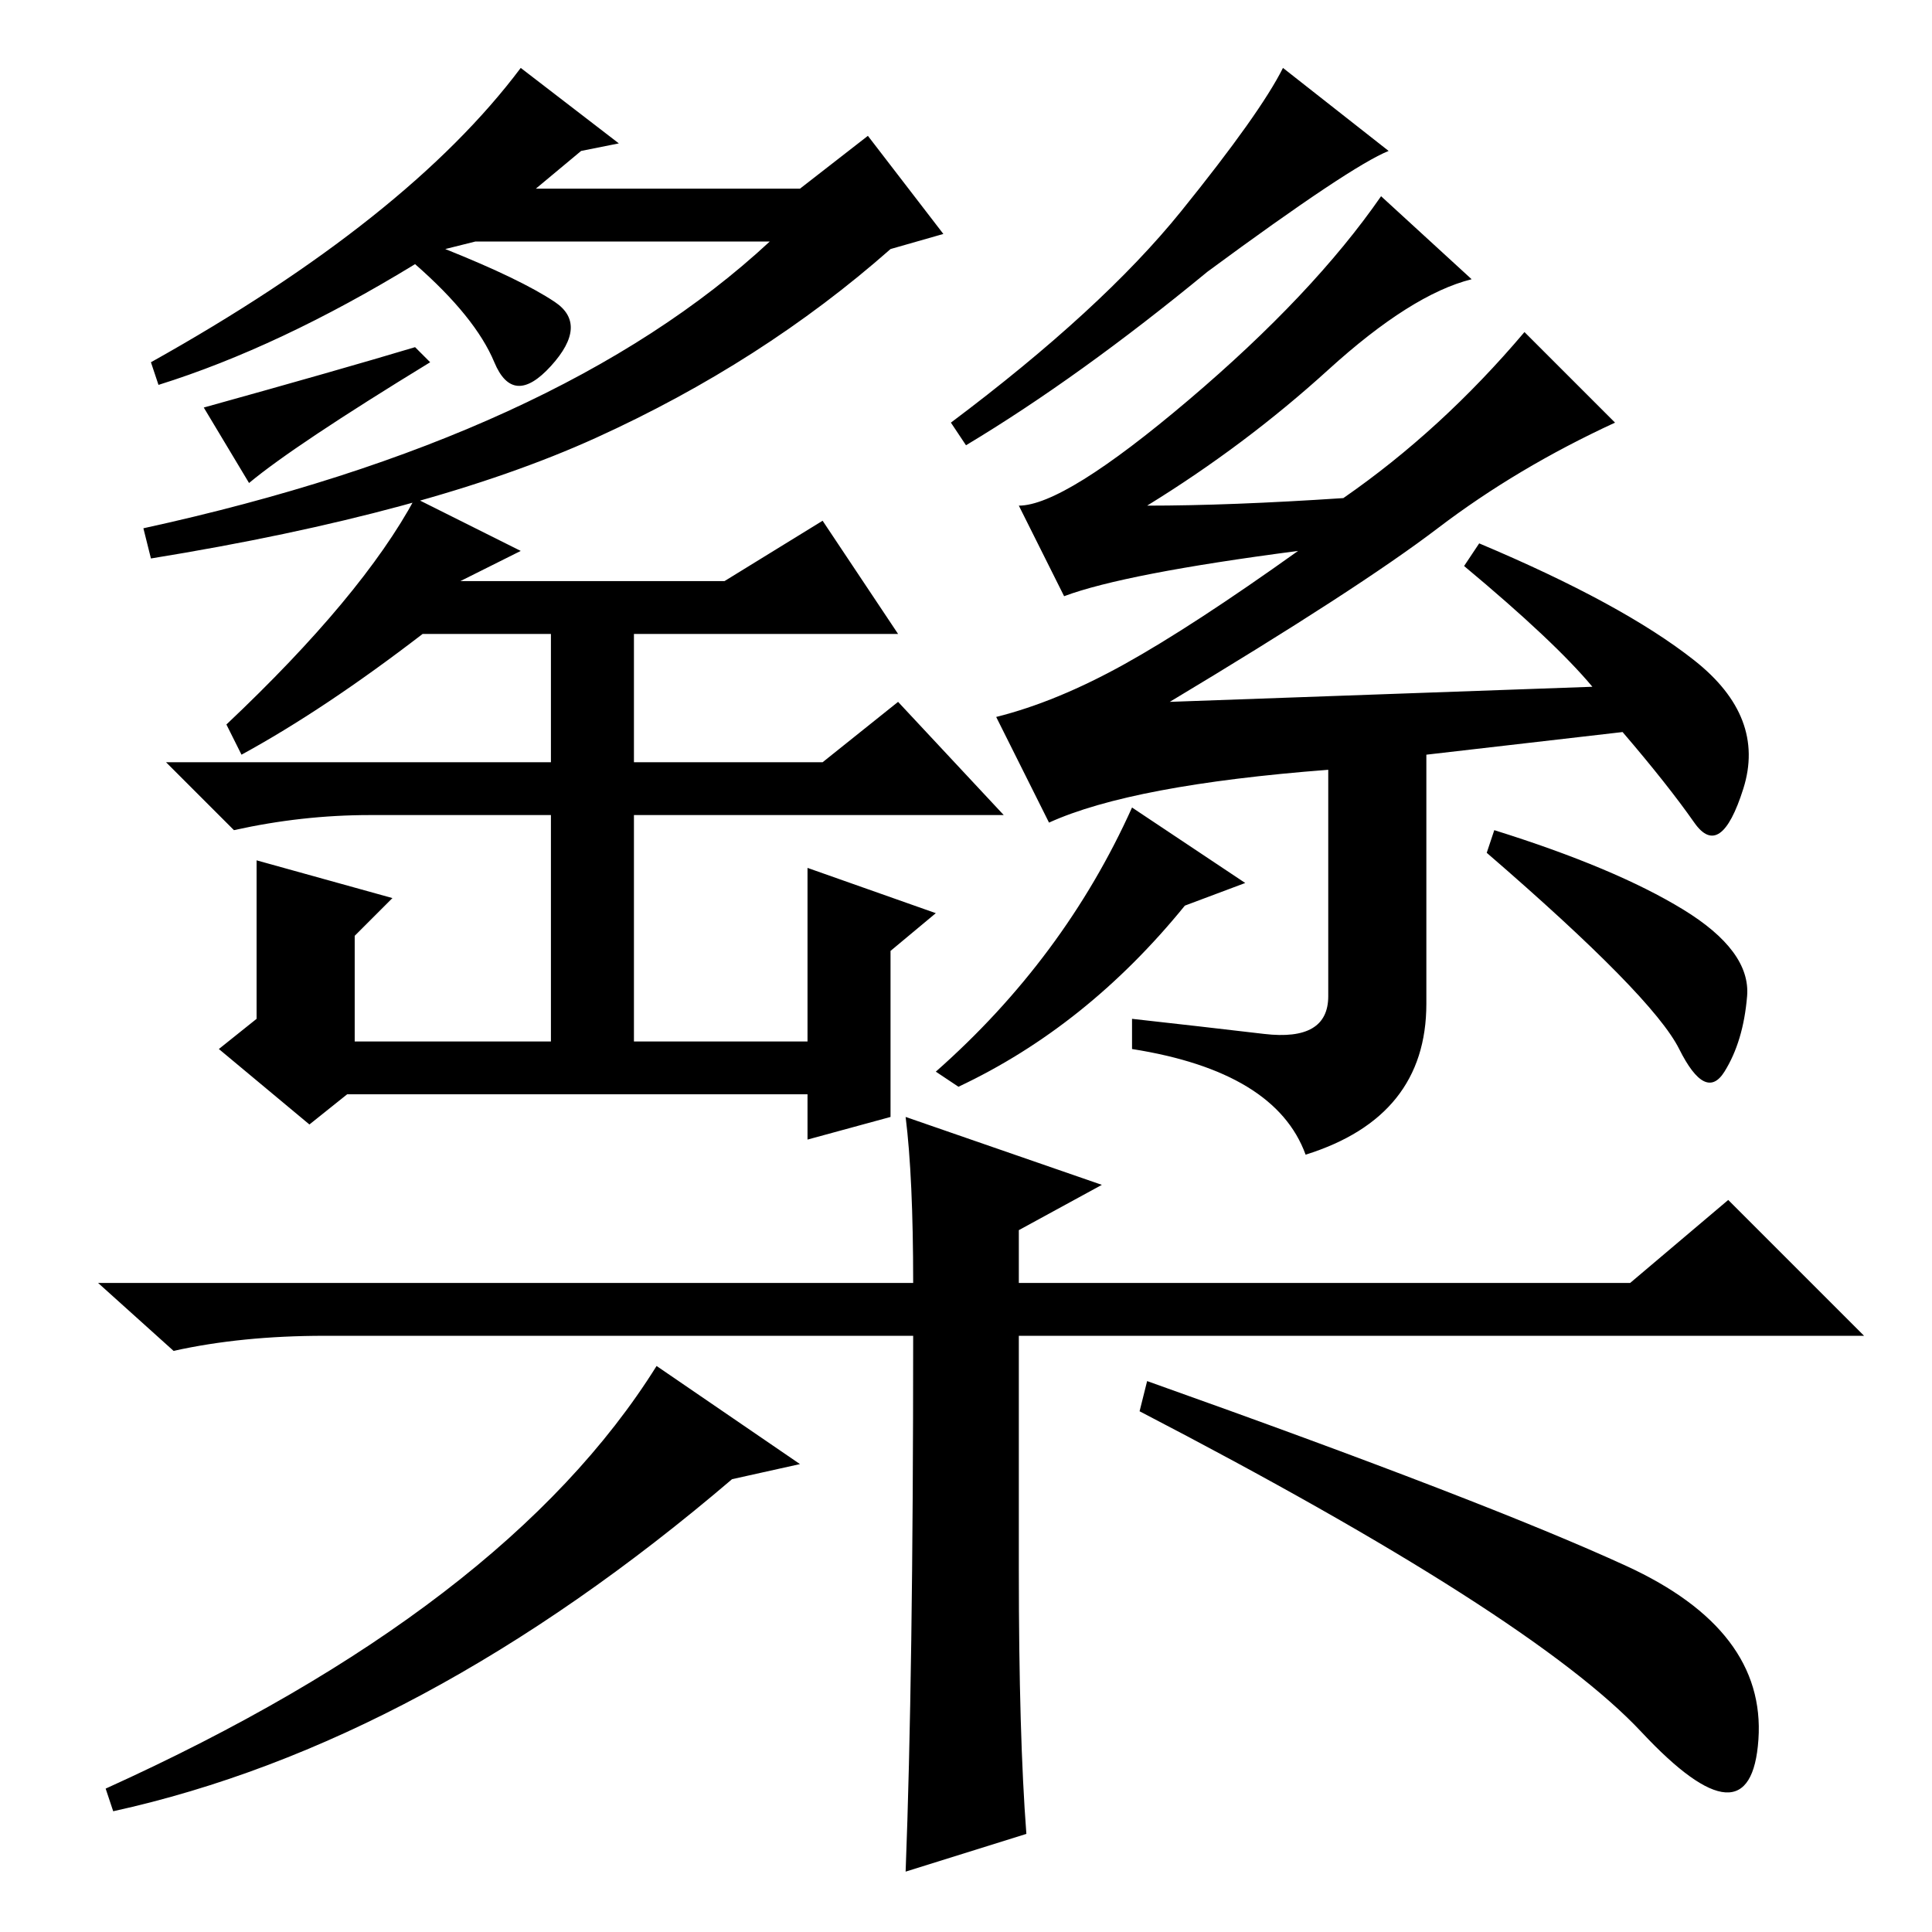 <?xml version="1.0" standalone="no"?>
<!DOCTYPE svg PUBLIC "-//W3C//DTD SVG 1.1//EN" "http://www.w3.org/Graphics/SVG/1.1/DTD/svg11.dtd" >
<svg xmlns="http://www.w3.org/2000/svg" xmlns:xlink="http://www.w3.org/1999/xlink" version="1.1" viewBox="0 -36 256 256">
  <g transform="matrix(1 0 0 -1 0 220)">
   <path fill="currentColor"
d="M211 165q-5 6 -17 16l2 3q19 -8 28.5 -15.5t6.5 -17t-6.5 -4.5t-9.5 12l-26 -3v-33q0 -15 -16 -20q-4 11 -23 14v4q9 -1 17.5 -2t8.5 5v30q-26 -2 -37 -7l-7 14q8 2 17 7t23 15q-23 -3 -31 -6l-6 12q6 0 22.5 14t25.5 27l12 -11q-8 -2 -19 -12t-24 -18q11 0 26 1
q13 9 24 22l12 -12q-13 -6 -23.5 -14t-35.5 -23zM165 139l-8 -3q-13 -16 -30 -24l-3 2q17 15 26 35zM223 135.5q9 -5.5 8.5 -11.5t-3 -10t-6 3t-25.5 26l1 3q16 -5 25 -10.5zM160 220q-17 -14 -32 -23l-2 3q20 15 30.5 28t13.5 19l14 -11q-5 -2 -24 -16zM71 231h35l9 7
l10 -13l-7 -2q-17 -15 -39 -25t-59 -16l-1 4q55 12 83 38h-39l-4 -1q10 -4 14.5 -7t-0.5 -8.5t-7.5 0.5t-10.5 13q-18 -11 -34 -16l-1 3q34 19 49 39l13 -10l-5 -1zM32 156l-2 4q18 17 25 30l14 -7l-8 -4h35l13 8l10 -15h-35v-17h25l10 8l14 -15h-49v-30h23v23l17 -6l-6 -5
v-22l-11 -3v6h-61l-5 -4l-12 10l5 4v8v13l18 -5l-5 -5v-14h26v30h-24q-9 0 -18 -2l-9 9h51v17h-17q-13 -10 -24 -16zM121 79h-78q-11 0 -20 -2l-10 9h108q0 14 -1 22l26 -9l-11 -6v-7h81l13 11l18 -18h-112v-31q0 -22 1 -35l-16 -5q1 26 1 71zM152 73q45 -16 63.5 -24.5
t17.5 -23t-15.5 1t-66.5 42.5zM106 62l-9 -2q-41 -35 -82 -44l-1 3q53 24 73 56zM27 202q18 5 28 8l2 -2q-18 -11 -24 -16z" />
  </g>

</svg>
